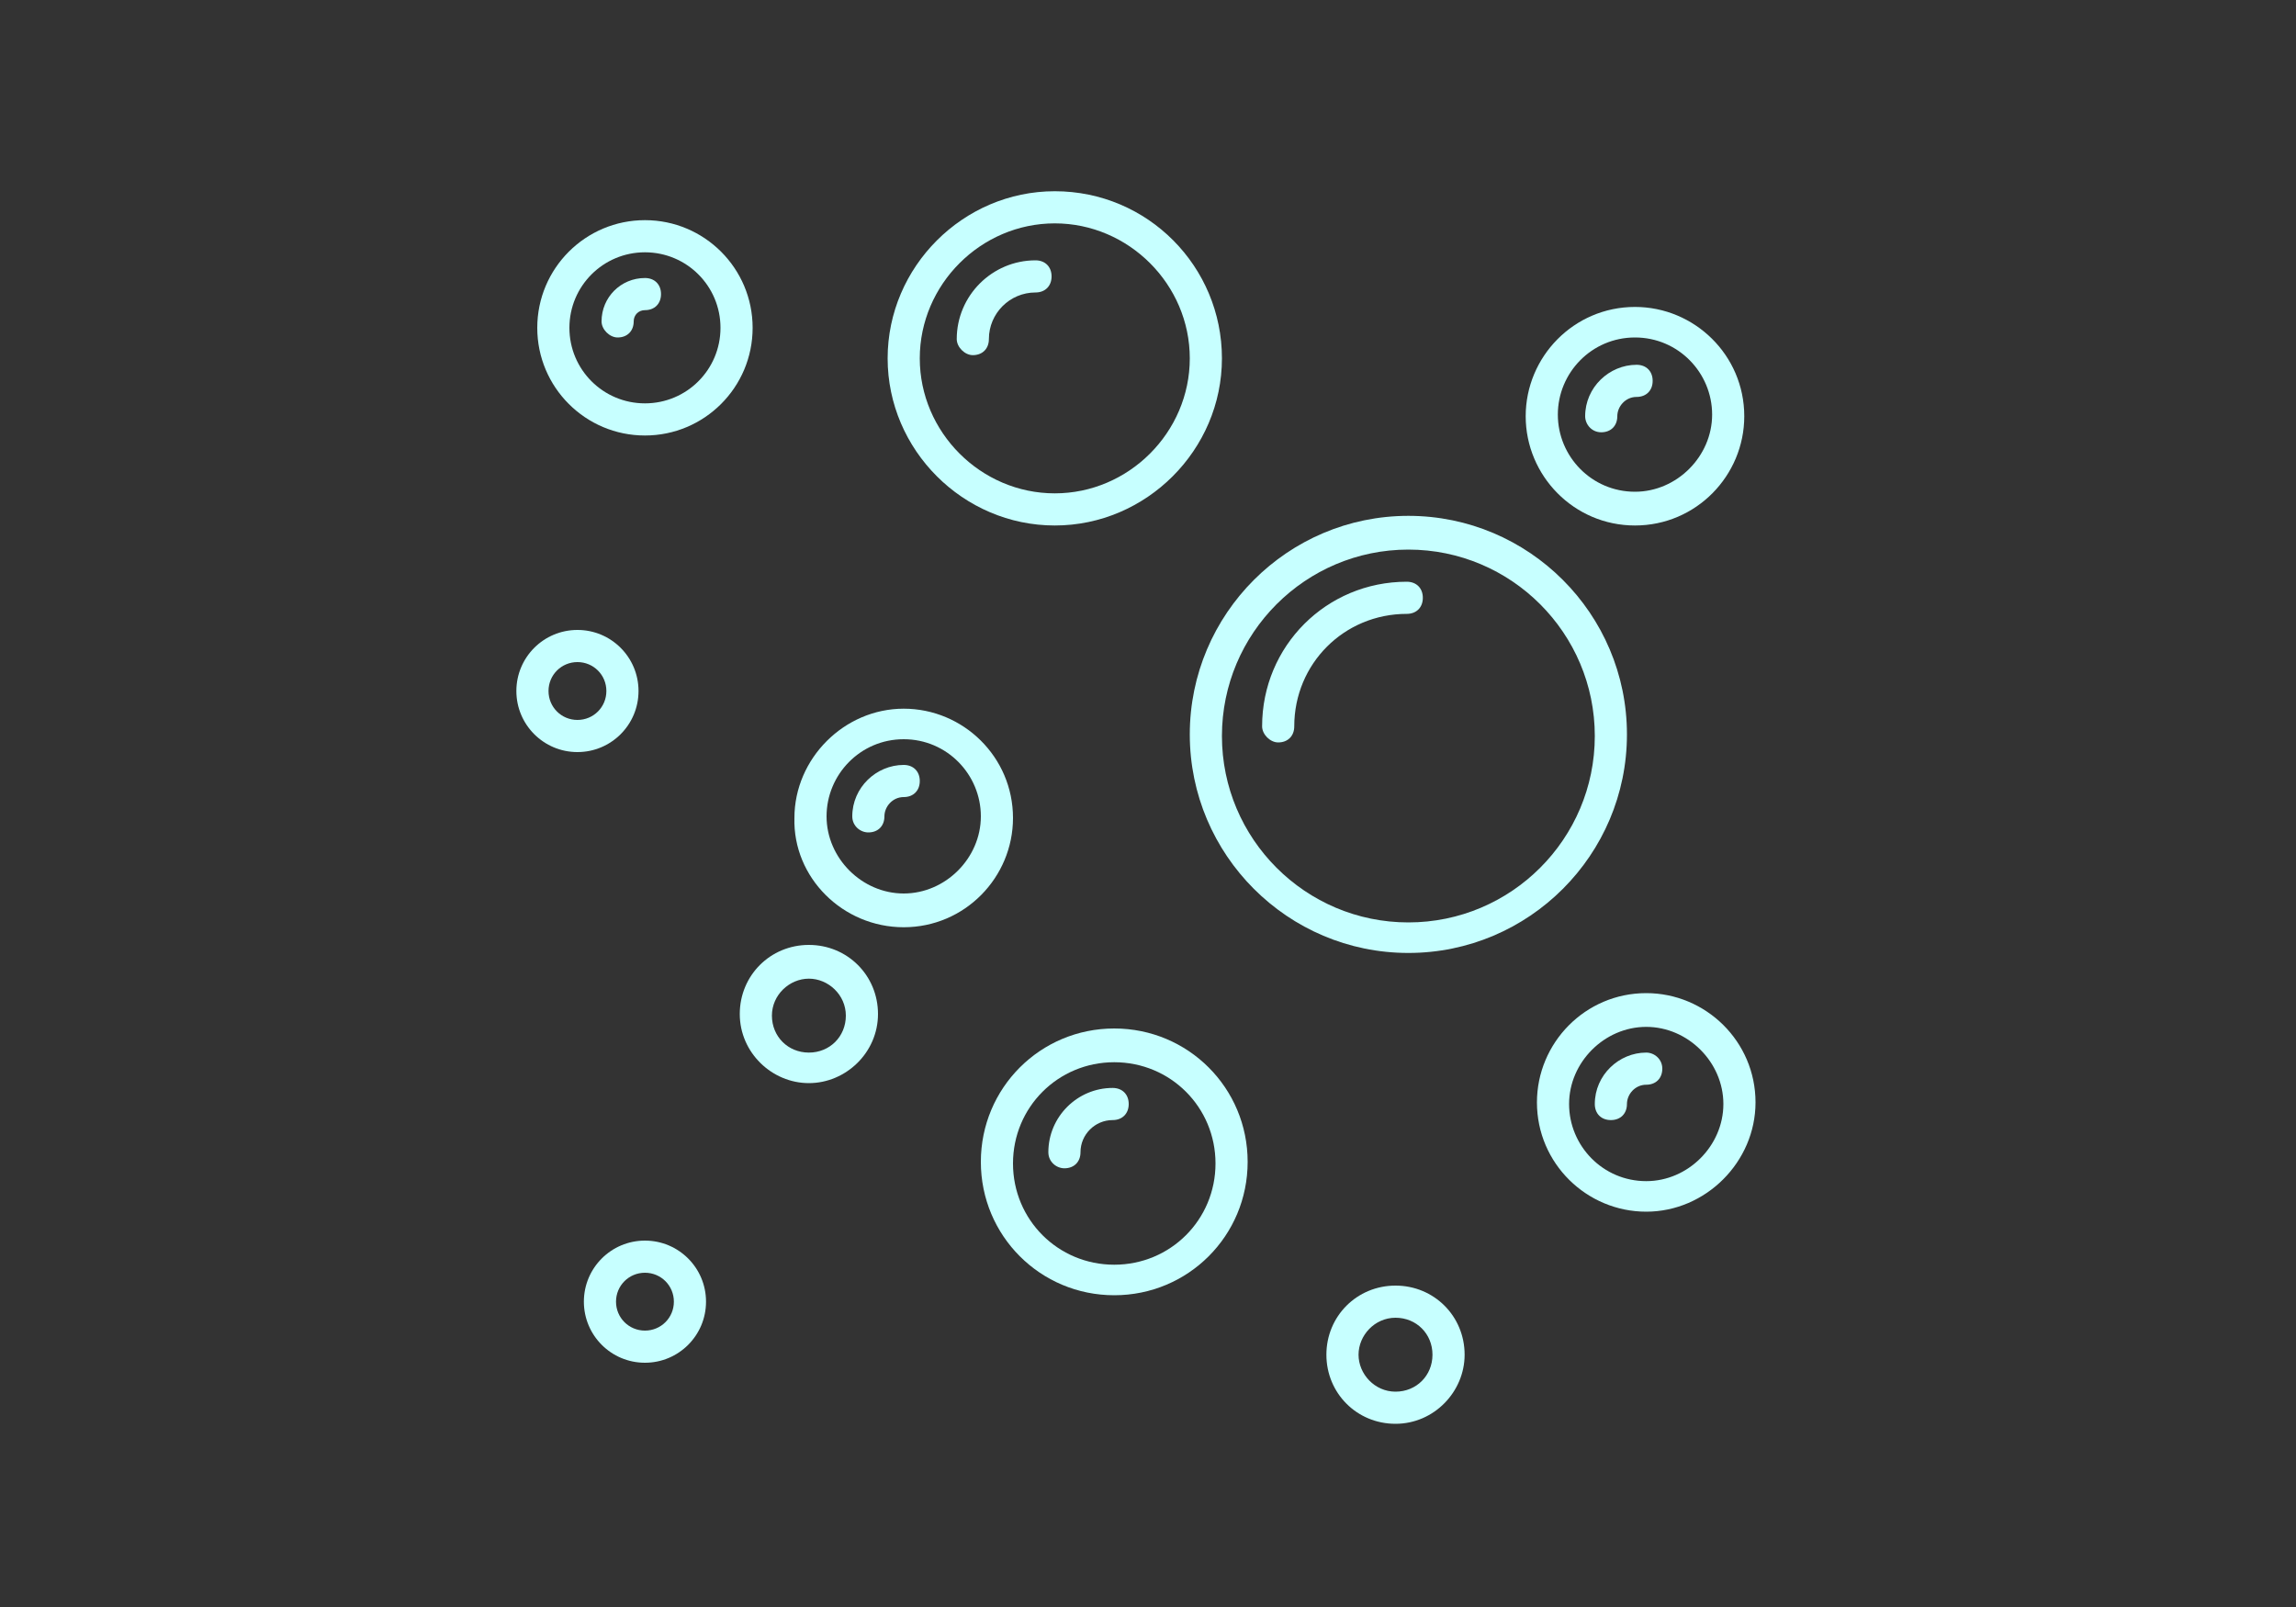 <?xml version="1.0" encoding="utf-8"?>
<svg id="master-artboard" viewBox="0 0 1400 980" version="1.1" xmlns="http://www.w3.org/2000/svg" x="0px" y="0px" style="enable-background:new 0 0 336 235.2;" width="1400px" height="980px"><rect x="0" y="0" width="1400" height="980" fill="#333333" stroke="none"/><rect id="ee-background" x="0" y="0" width="1400" height="980" style="fill: white; fill-opacity: 0; pointer-events: none;"/><g transform="matrix(9.8, 0, 0, 9.8, 210, -5.684341886080802e-14)"><path d="M44.2,32.7c5.7,0,10.4-4.7,10.4-10.4S50,11.9,44.2,11.9c-5.7,0-10.4,4.7-10.4,10.4S38.5,32.7,44.2,32.7z M44.2,13.9  c4.6,0,8.4,3.8,8.4,8.4s-3.8,8.4-8.4,8.4c-4.6,0-8.4-3.8-8.4-8.4S39.6,13.9,44.2,13.9z" style="fill-opacity: 1; fill: rgb(199, 255, 255);"/><path d="M34.8,57.7c3.8,0,6.8-3.1,6.8-6.8c0-3.8-3.1-6.8-6.8-6.8s-6.8,3.1-6.8,6.8C27.9,54.6,31,57.7,34.8,57.7z M34.8,46  c2.7,0,4.8,2.2,4.8,4.8s-2.2,4.8-4.8,4.8s-4.8-2.2-4.8-4.8S32.1,46,34.8,46z" style="fill: rgb(199, 255, 255);"/><path d="M32.6,51.8c0.6,0,1-0.4,1-1c0-0.6,0.5-1.2,1.2-1.2c0.6,0,1-0.4,1-1s-0.4-1-1-1c-1.7,0-3.2,1.4-3.2,3.2  C31.6,51.4,32.1,51.8,32.6,51.8z" style="fill: rgb(199, 255, 255);"/><path d="M81,61.8c-3.8,0-6.8,3.1-6.8,6.8c0,3.8,3.1,6.8,6.8,6.8s6.8-3.1,6.8-6.8C87.8,64.8,84.7,61.8,81,61.8z M81,73.5  c-2.7,0-4.8-2.2-4.8-4.8s2.2-4.8,4.8-4.8s4.8,2.2,4.8,4.8S83.6,73.5,81,73.5z" style="fill: rgb(199, 255, 255);"/><path d="M81,65.5c-1.7,0-3.2,1.4-3.2,3.2c0,0.6,0.4,1,1,1s1-0.4,1-1c0-0.6,0.5-1.2,1.2-1.2c0.6,0,1-0.4,1-1S81.5,65.5,81,65.5z" style="fill: rgb(199, 255, 255);"/><path d="M80.3,32.7c3.8,0,6.8-3.1,6.8-6.8c0-3.8-3.1-6.8-6.8-6.8c-3.8,0-6.8,3.1-6.8,6.8C73.5,29.6,76.5,32.7,80.3,32.7z M80.3,21  c2.7,0,4.8,2.2,4.8,4.8s-2.2,4.8-4.8,4.8c-2.7,0-4.8-2.2-4.8-4.8S77.6,21,80.3,21z" style="fill: rgb(199, 255, 255);"/><path d="M78.2,26.9c0.6,0,1-0.4,1-1c0-0.6,0.5-1.2,1.2-1.2c0.6,0,1-0.4,1-1s-0.4-1-1-1c-1.7,0-3.2,1.4-3.2,3.2  C77.2,26.4,77.6,26.9,78.2,26.9z" style="fill: rgb(199, 255, 255);"/><path d="M39.1,22.1c0.6,0,1-0.4,1-1c0-1.6,1.3-2.9,2.9-2.9c0.6,0,1-0.4,1-1s-0.4-1-1-1c-2.7,0-4.9,2.2-4.9,4.9  C38.1,21.6,38.6,22.1,39.1,22.1z" style="fill: rgb(199, 255, 255);"/><path d="M66.2,59.3c7.5,0,13.6-6.1,13.6-13.6c0-7.5-6.1-13.6-13.6-13.6s-13.6,6.1-13.6,13.6C52.6,53.2,58.7,59.3,66.2,59.3z   M66.2,34.2c6.4,0,11.6,5.2,11.6,11.6s-5.2,11.6-11.6,11.6s-11.6-5.2-11.6-11.6S59.8,34.2,66.2,34.2z" style="fill: rgb(199, 255, 255);"/><path d="M58.1,46.2c0.6,0,1-0.4,1-1c0-3.9,3.1-7,7-7c0.6,0,1-0.4,1-1s-0.4-1-1-1c-5,0-9,4-9,9C57.1,45.7,57.6,46.2,58.1,46.2z" style="fill: rgb(199, 255, 255);"/><path d="M47.9,80.6c4.6,0,8.3-3.7,8.3-8.3c0-4.6-3.7-8.3-8.3-8.3s-8.3,3.7-8.3,8.3C39.6,76.9,43.3,80.6,47.9,80.6z M47.9,66.1  c3.5,0,6.3,2.8,6.3,6.3s-2.8,6.3-6.3,6.3s-6.3-2.8-6.3-6.3S44.4,66.1,47.9,66.1z" style="fill: rgb(199, 255, 255);"/><path d="M44.8,72.7c0.6,0,1-0.4,1-1c0-1.1,0.9-2,2-2c0.6,0,1-0.4,1-1s-0.4-1-1-1c-2.2,0-4,1.8-4,4C43.8,72.3,44.3,72.7,44.8,72.7z" style="fill: rgb(199, 255, 255);"/><path d="M18.7,27.1c3.7,0,6.7-3,6.7-6.7c0-3.7-3-6.7-6.7-6.7s-6.7,3-6.7,6.7C12,24.1,15,27.1,18.7,27.1z M18.7,15.7  c2.6,0,4.7,2.1,4.7,4.7c0,2.6-2.1,4.7-4.7,4.7S14,23,14,20.4C14,17.8,16.1,15.7,18.7,15.7z" style="fill: rgb(199, 255, 255);"/><path d="M28.9,67.4c2.3,0,4.3-1.9,4.3-4.3s-1.9-4.3-4.3-4.3s-4.3,1.9-4.3,4.3S26.6,67.4,28.9,67.4z M28.9,60.9c1.2,0,2.3,1,2.3,2.3  s-1,2.3-2.3,2.3s-2.3-1-2.3-2.3S27.7,60.9,28.9,60.9z" style="fill: rgb(199, 255, 255);"/><path d="M14.9,81c0,2.1,1.7,3.8,3.8,3.8s3.8-1.7,3.8-3.8s-1.7-3.8-3.8-3.8S14.9,78.9,14.9,81z M20.5,81c0,1-0.8,1.8-1.8,1.8  S16.9,82,16.9,81s0.8-1.8,1.8-1.8S20.5,80,20.5,81z" style="fill: rgb(199, 255, 255);"/><path d="M18.3,43c0-2.1-1.7-3.8-3.8-3.8c-2.1,0-3.8,1.7-3.8,3.8s1.7,3.8,3.8,3.8C16.6,46.8,18.3,45.1,18.3,43z M12.7,43  c0-1,0.8-1.8,1.8-1.8s1.8,0.8,1.8,1.8s-0.8,1.8-1.8,1.8S12.7,44,12.7,43z" style="fill: rgb(199, 255, 255);"/><path d="M69.7,84.3c0-2.4-1.9-4.3-4.3-4.3s-4.3,1.9-4.3,4.3s1.9,4.3,4.3,4.3S69.7,86.6,69.7,84.3z M63.1,84.3c0-1.2,1-2.3,2.3-2.3  s2.3,1,2.3,2.3s-1,2.3-2.3,2.3S63.1,85.5,63.1,84.3z" style="fill: rgb(199, 255, 255);"/><path d="M17,21c0.6,0,1-0.4,1-1c0-0.4,0.3-0.7,0.7-0.7c0.6,0,1-0.4,1-1s-0.4-1-1-1c-1.5,0-2.7,1.2-2.7,2.7C16,20.5,16.5,21,17,21z" style="fill: rgb(199, 255, 255);"/></g></svg>